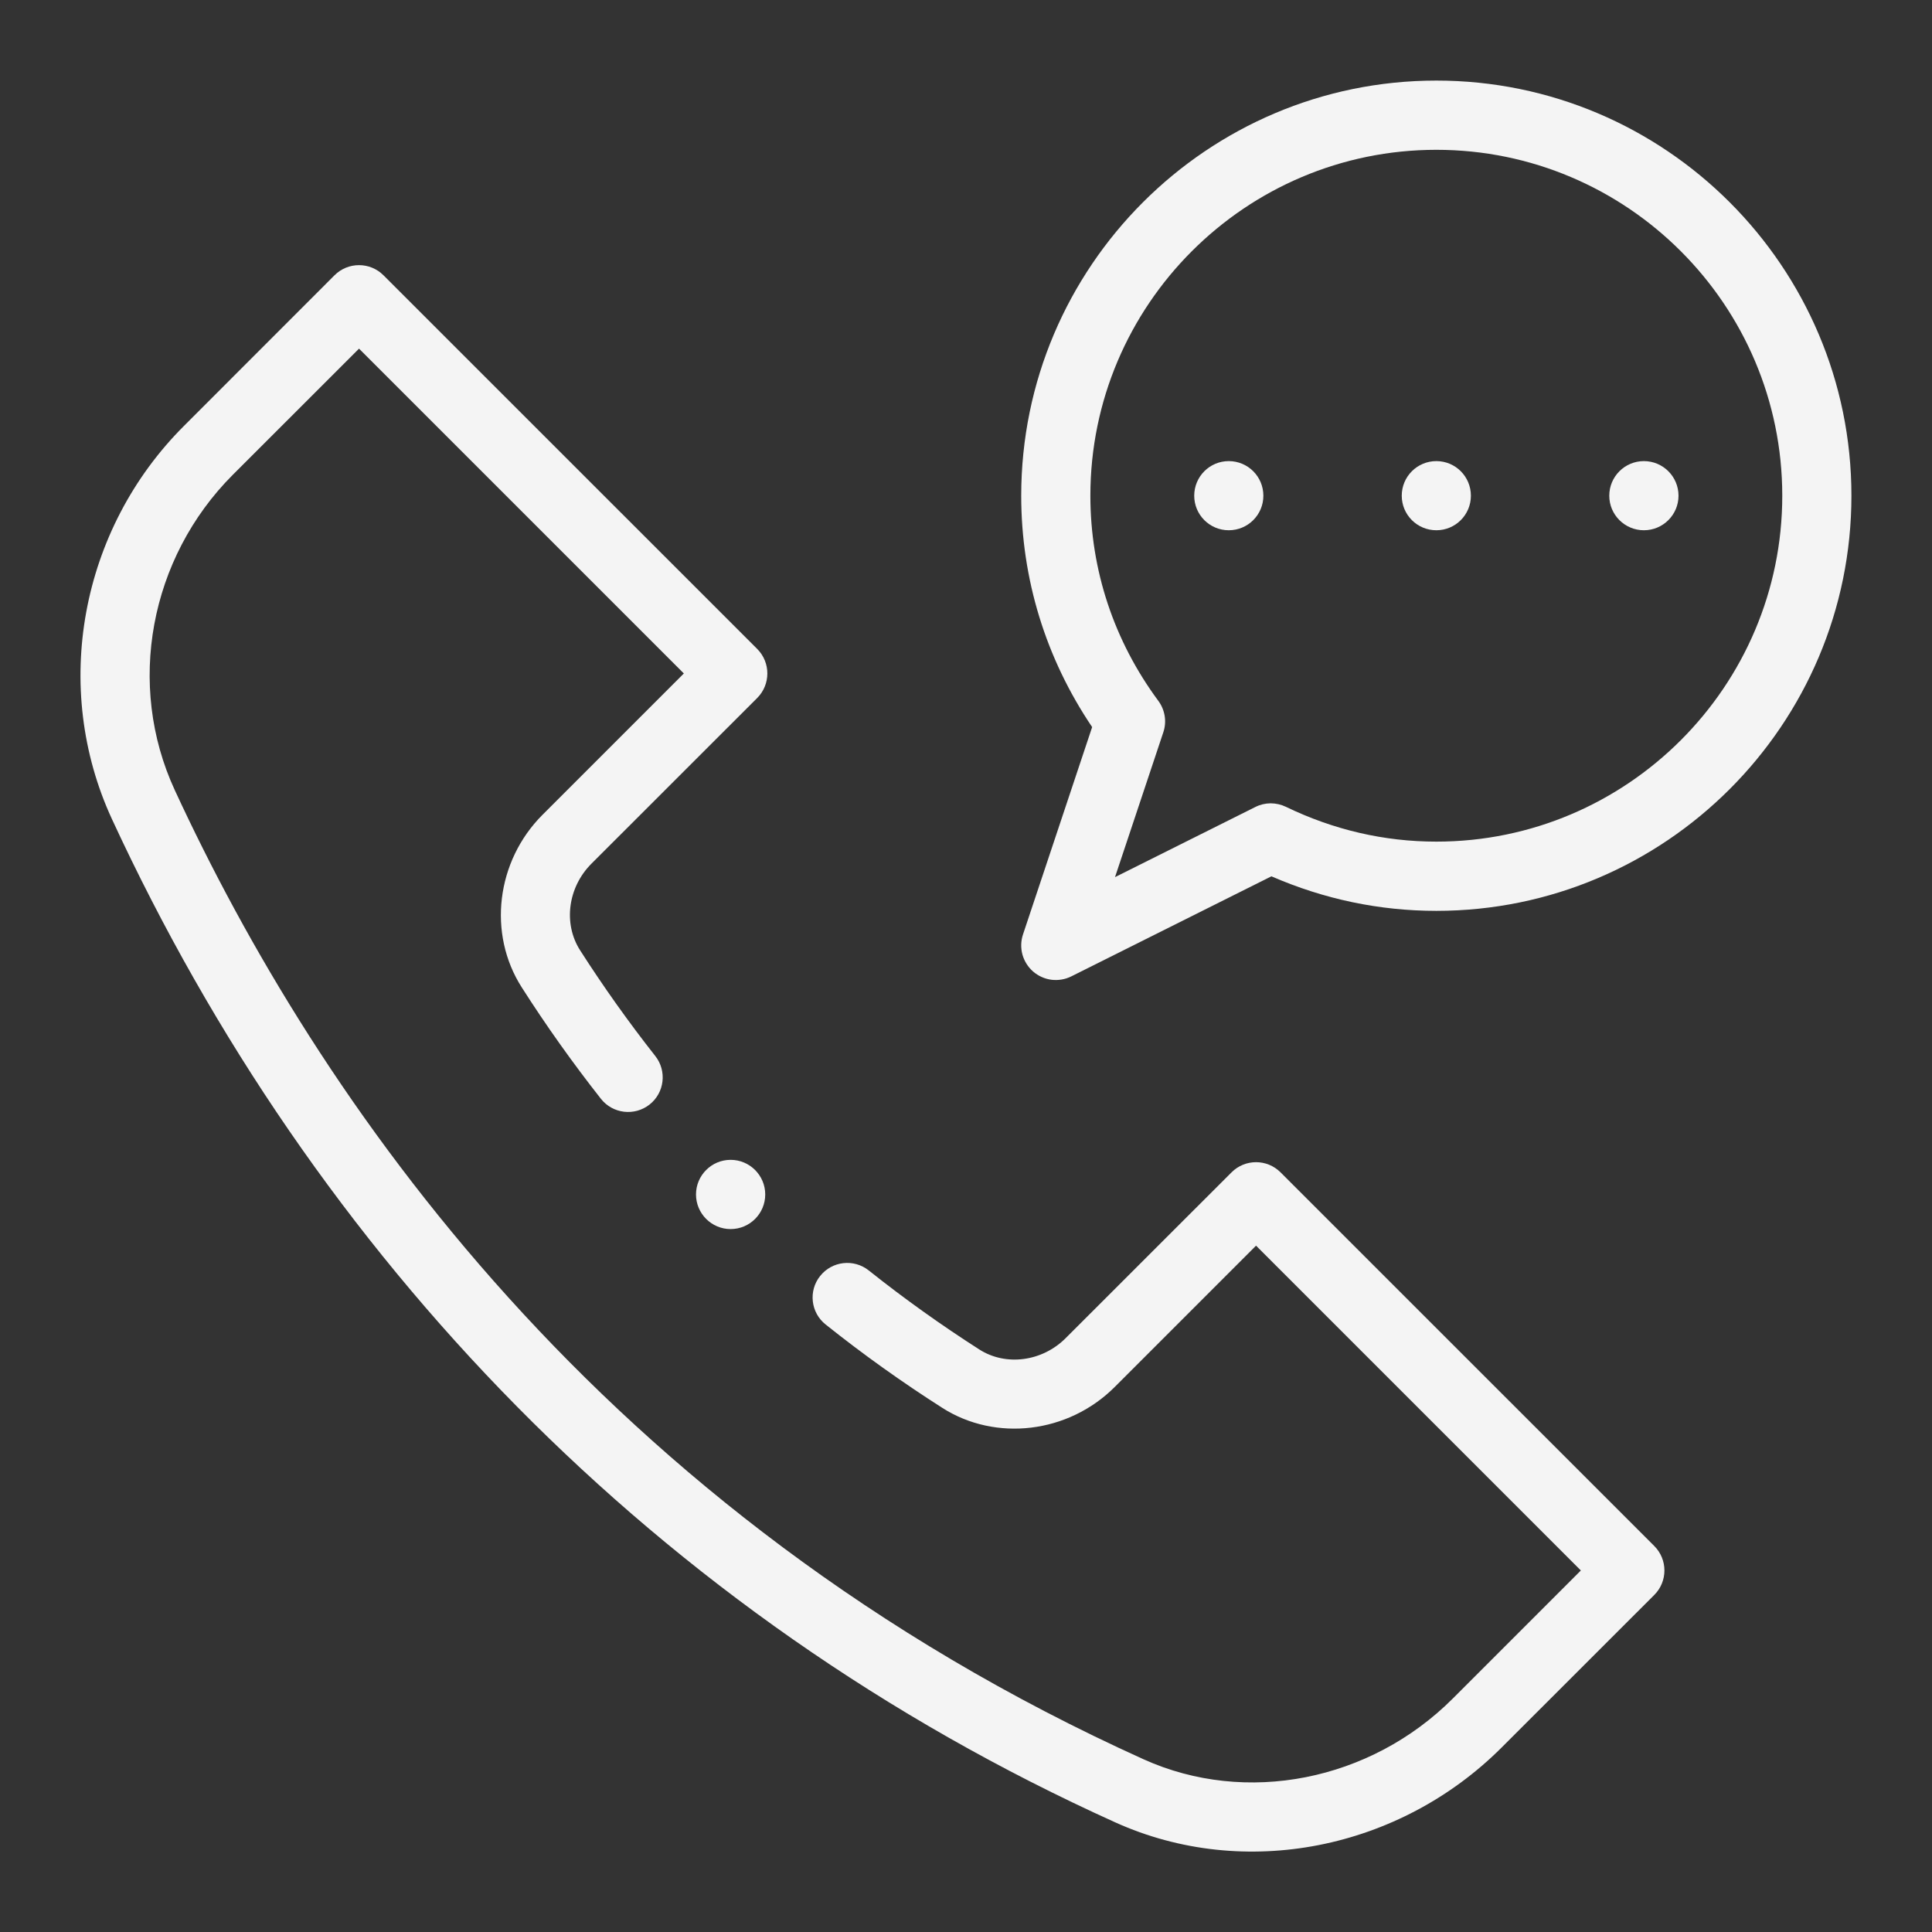 <svg width="24" height="24" viewBox="0 0 24 24" fill="none" xmlns="http://www.w3.org/2000/svg">
<rect x="0" y="0" width="24" height="24" fill="#333333" stroke="none"/>
<g clip-path="url(#clip0_577_2334)">
<path d="M20.851 6.158C20.851 6.395 20.658 6.587 20.421 6.587C20.184 6.587 19.991 6.395 19.991 6.158C19.991 5.92 20.184 5.728 20.421 5.728C20.658 5.728 20.851 5.92 20.851 6.158ZM18.272 6.158C18.272 6.395 18.08 6.587 17.843 6.587C17.605 6.587 17.413 6.395 17.413 6.158C17.413 5.92 17.605 5.728 17.843 5.728C18.08 5.728 18.272 5.92 18.272 6.158ZM15.694 6.158C15.694 6.395 15.502 6.587 15.264 6.587C15.027 6.587 14.835 6.395 14.835 6.158C14.835 5.92 15.027 5.728 15.264 5.728C15.502 5.728 15.694 5.92 15.694 6.158Z" fill="#F4F4F4"/>
<path d="M17.843 1.001C14.999 1.001 12.686 3.314 12.686 6.158C12.686 7.189 12.99 8.178 13.567 9.032L12.708 11.608C12.681 11.689 12.679 11.776 12.701 11.858C12.724 11.94 12.77 12.013 12.834 12.069C12.898 12.124 12.977 12.16 13.062 12.171C13.146 12.181 13.232 12.167 13.308 12.129L15.794 10.886C16.447 11.17 17.135 11.315 17.843 11.315C20.686 11.315 22.999 9.001 22.999 6.158C22.999 3.314 20.686 1.001 17.843 1.001ZM17.843 10.455C17.195 10.455 16.566 10.309 15.973 10.022C15.914 9.994 15.849 9.979 15.783 9.979C15.717 9.98 15.653 9.995 15.594 10.025L13.851 10.896L14.451 9.097C14.473 9.032 14.479 8.962 14.468 8.894C14.457 8.826 14.43 8.761 14.389 8.706C13.837 7.96 13.545 7.079 13.545 6.158C13.545 3.788 15.473 1.861 17.843 1.861C20.212 1.861 22.14 3.788 22.14 6.158C22.14 8.527 20.212 10.455 17.843 10.455ZM9.506 14.838C9.506 15.075 9.314 15.268 9.076 15.268C8.839 15.268 8.646 15.075 8.646 14.838C8.646 14.601 8.839 14.408 9.076 14.408C9.313 14.408 9.506 14.601 9.506 14.838Z" fill="#F4F4F4"/>
<path d="M15.907 14.563C15.739 14.395 15.467 14.395 15.299 14.563L13.239 16.622C12.947 16.915 12.495 16.974 12.166 16.764C11.691 16.46 11.233 16.133 10.792 15.782C10.606 15.634 10.336 15.665 10.188 15.851C10.04 16.036 10.071 16.307 10.257 16.454C10.721 16.824 11.204 17.169 11.704 17.488C12.37 17.914 13.272 17.805 13.847 17.23L15.603 15.474L19.638 19.509L18.048 21.099C17.022 22.125 15.479 22.429 14.207 21.855C7.448 18.8 3.931 13.621 2.171 9.815C1.567 8.508 1.857 6.934 2.893 5.897L4.46 4.331L8.495 8.366L6.739 10.122C6.164 10.697 6.055 11.599 6.481 12.265C6.786 12.743 7.115 13.205 7.465 13.65C7.612 13.836 7.882 13.868 8.069 13.721C8.255 13.575 8.287 13.304 8.14 13.118C7.807 12.695 7.495 12.256 7.205 11.803C6.995 11.473 7.054 11.022 7.347 10.729L9.407 8.67C9.574 8.502 9.574 8.23 9.407 8.062L4.763 3.419C4.596 3.252 4.324 3.252 4.156 3.419L2.286 5.29C0.995 6.579 0.636 8.543 1.391 10.176C3.897 15.595 8.144 20.058 13.854 22.638C15.458 23.363 17.386 22.977 18.656 21.706L20.55 19.813C20.718 19.645 20.718 19.373 20.55 19.205L15.907 14.563Z" fill="#F4F4F4"/>
</g>
<defs>
<clipPath id="clip0_577_2334">
<rect width="24" height="24" fill="white" transform="translate(0 0.001)"/>
</clipPath>
</defs>
</svg>
